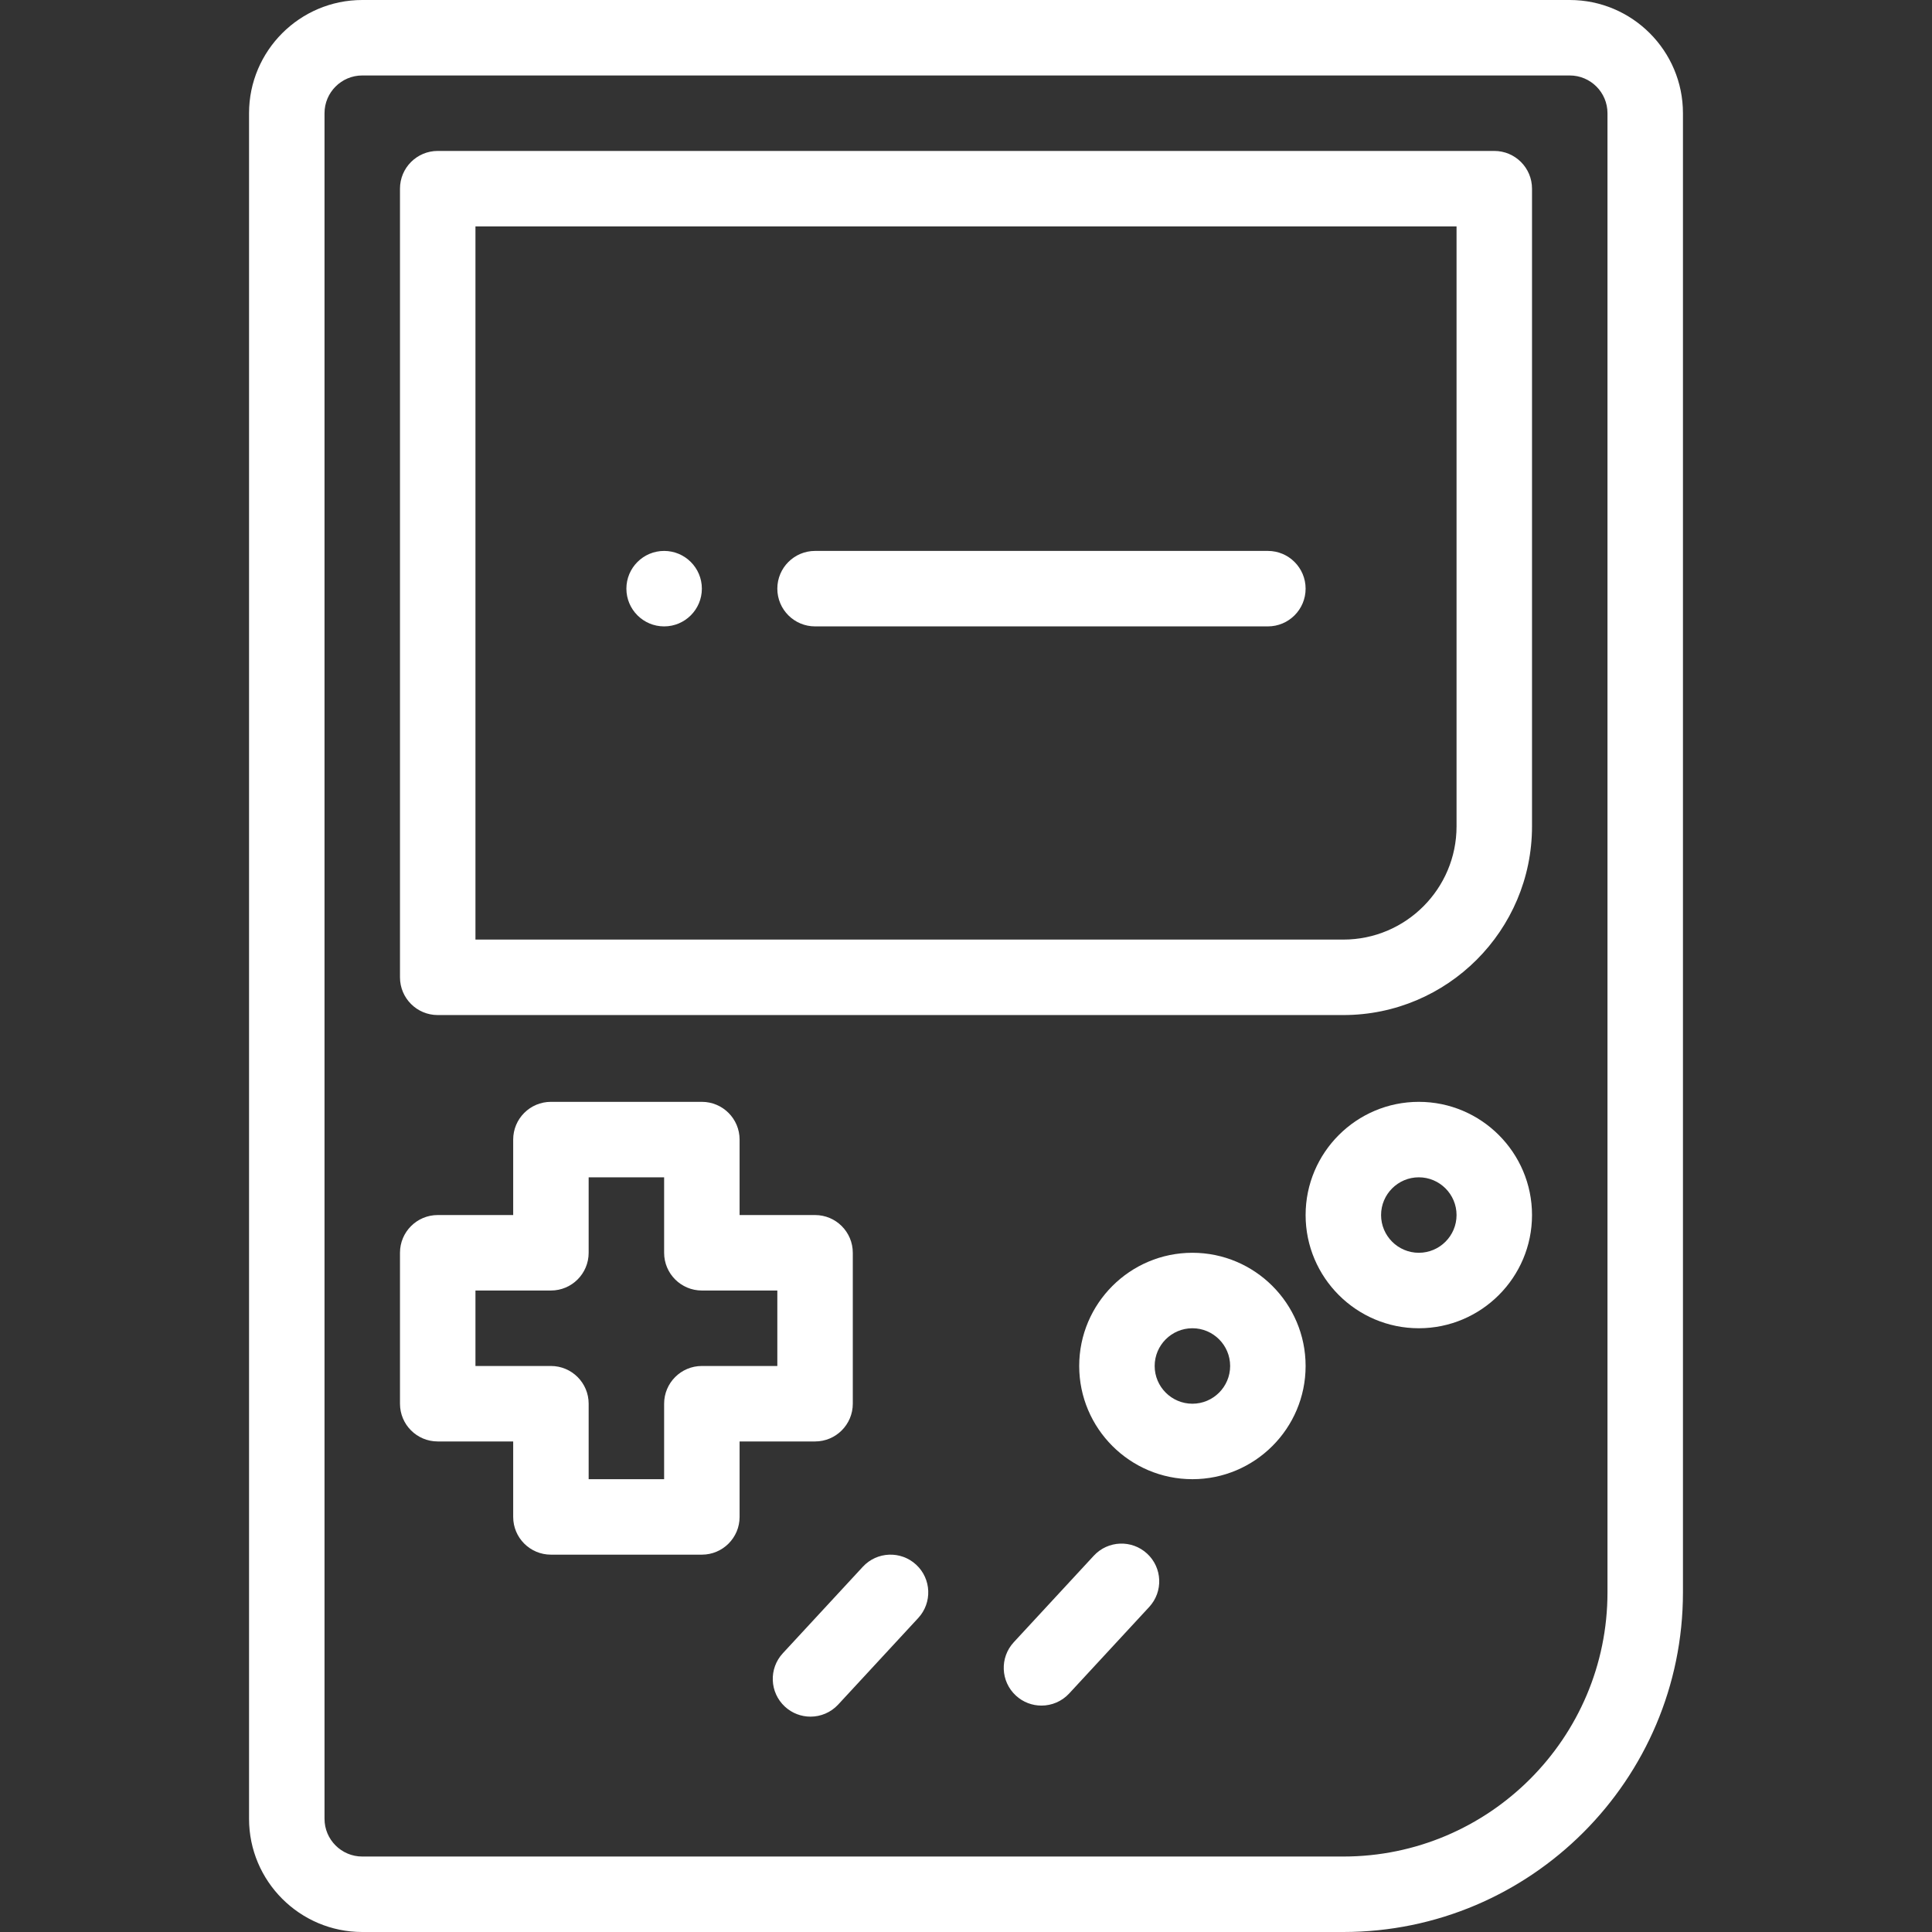 <?xml version="1.0" encoding="iso-8859-1"?>
<svg version="1.1" id="game-console" fill="white"  xmlns="http://www.w3.org/2000/svg" xmlns:xlink="http://www.w3.org/1999/xlink" x="0px" y="0px"
	 viewBox="0 0 512 512" style="enable-background:new 0 0 512 512;" xml:space="preserve">
<rect x="0" y="0" width="512" height="512" fill="#333333" stroke="none"/>
<g>
	<g>
		<path d="M176,146c-5.52,0-10,4.48-10,10s4.48,10,10,10s10-4.48,10-10S181.52,146,176,146z"/>
	</g>
</g>
<g>
	<g>
		<path d="M416,0H96C79.458,0,66,13.458,66,30v452c0,16.542,13.458,30,30,30h260c49.626,0,90-40.374,90-90V30
			C446,13.458,432.542,0,416,0z M426,422c0,38.598-31.402,70-70,70H96c-5.514,0-10-4.486-10-10V30c0-5.514,4.486-10,10-10h320
			c5.514,0,10,4.486,10,10V422z"/>
	</g>
</g>
<g>
	<g>
		<path d="M396,40H116c-5.522,0-10,4.477-10,10v209c0,5.523,4.478,10,10,10h240c27.57,0,50-22.43,50-50V50
			C406,44.477,401.522,40,396,40z M386,219c0,16.542-13.458,30-30,30H126V60h260V219z"/>
	</g>
</g>
<g>
	<g>
		<path d="M316,332c-16.542,0-30,13.458-30,30s13.458,30,30,30s30-13.458,30-30S332.542,332,316,332z M316,372
			c-5.514,0-10-4.486-10-10c0-5.514,4.486-10,10-10c5.514,0,10,4.486,10,10C326,367.514,321.514,372,316,372z"/>
	</g>
</g>
<g>
	<g>
		<path d="M376,292c-16.542,0-30,13.458-30,30s13.458,30,30,30s30-13.458,30-30S392.542,292,376,292z M376,332
			c-5.514,0-10-4.486-10-10c0-5.514,4.486-10,10-10c5.514,0,10,4.486,10,10C386,327.514,381.514,332,376,332z"/>
	</g>
</g>
<g>
	<g>
		<path d="M216,322h-20v-20c0-5.523-4.478-10-10-10h-40c-5.522,0-10,4.477-10,10v20h-20c-5.522,0-10,4.477-10,10v40
			c0,5.523,4.478,10,10,10h20v20c0,5.523,4.478,10,10,10h40c5.522,0,10-4.477,10-10v-20h20c5.522,0,10-4.477,10-10v-40
			C226,326.477,221.522,322,216,322z M206,362h-20c-5.522,0-10,4.477-10,10v20h-20v-20c0-5.523-4.478-10-10-10h-20v-20h20
			c5.522,0,10-4.477,10-10v-20h20v20c0,5.523,4.478,10,10,10h20V362z"/>
	</g>
</g>
<g>
	<g>
		<path d="M336,146H216c-5.522,0-10,4.477-10,10s4.478,10,10,10h120c5.522,0,10-4.477,10-10S341.522,146,336,146z"/>
	</g>
</g>
<g>
	<g>
		<path d="M242.79,414.658c-4.053-3.748-10.379-3.503-14.131,0.551l-21.21,22.93c-3.75,4.055-3.504,10.381,0.551,14.131
			c1.924,1.78,4.358,2.659,6.788,2.659c2.689,0,5.372-1.079,7.343-3.209l21.21-22.93
			C247.091,424.735,246.845,418.409,242.79,414.658z"/>
	</g>
</g>
<g>
	<g>
		<path d="M304,411.73c-4.053-3.75-10.379-3.505-14.131,0.549l-21.21,22.93c-3.75,4.055-3.504,10.381,0.551,14.132
			c1.924,1.779,4.358,2.659,6.788,2.659c2.689,0,5.372-1.079,7.343-3.209l21.21-22.93C308.301,421.806,308.055,415.48,304,411.73z"
			/>
	</g>
</g>
</svg>
